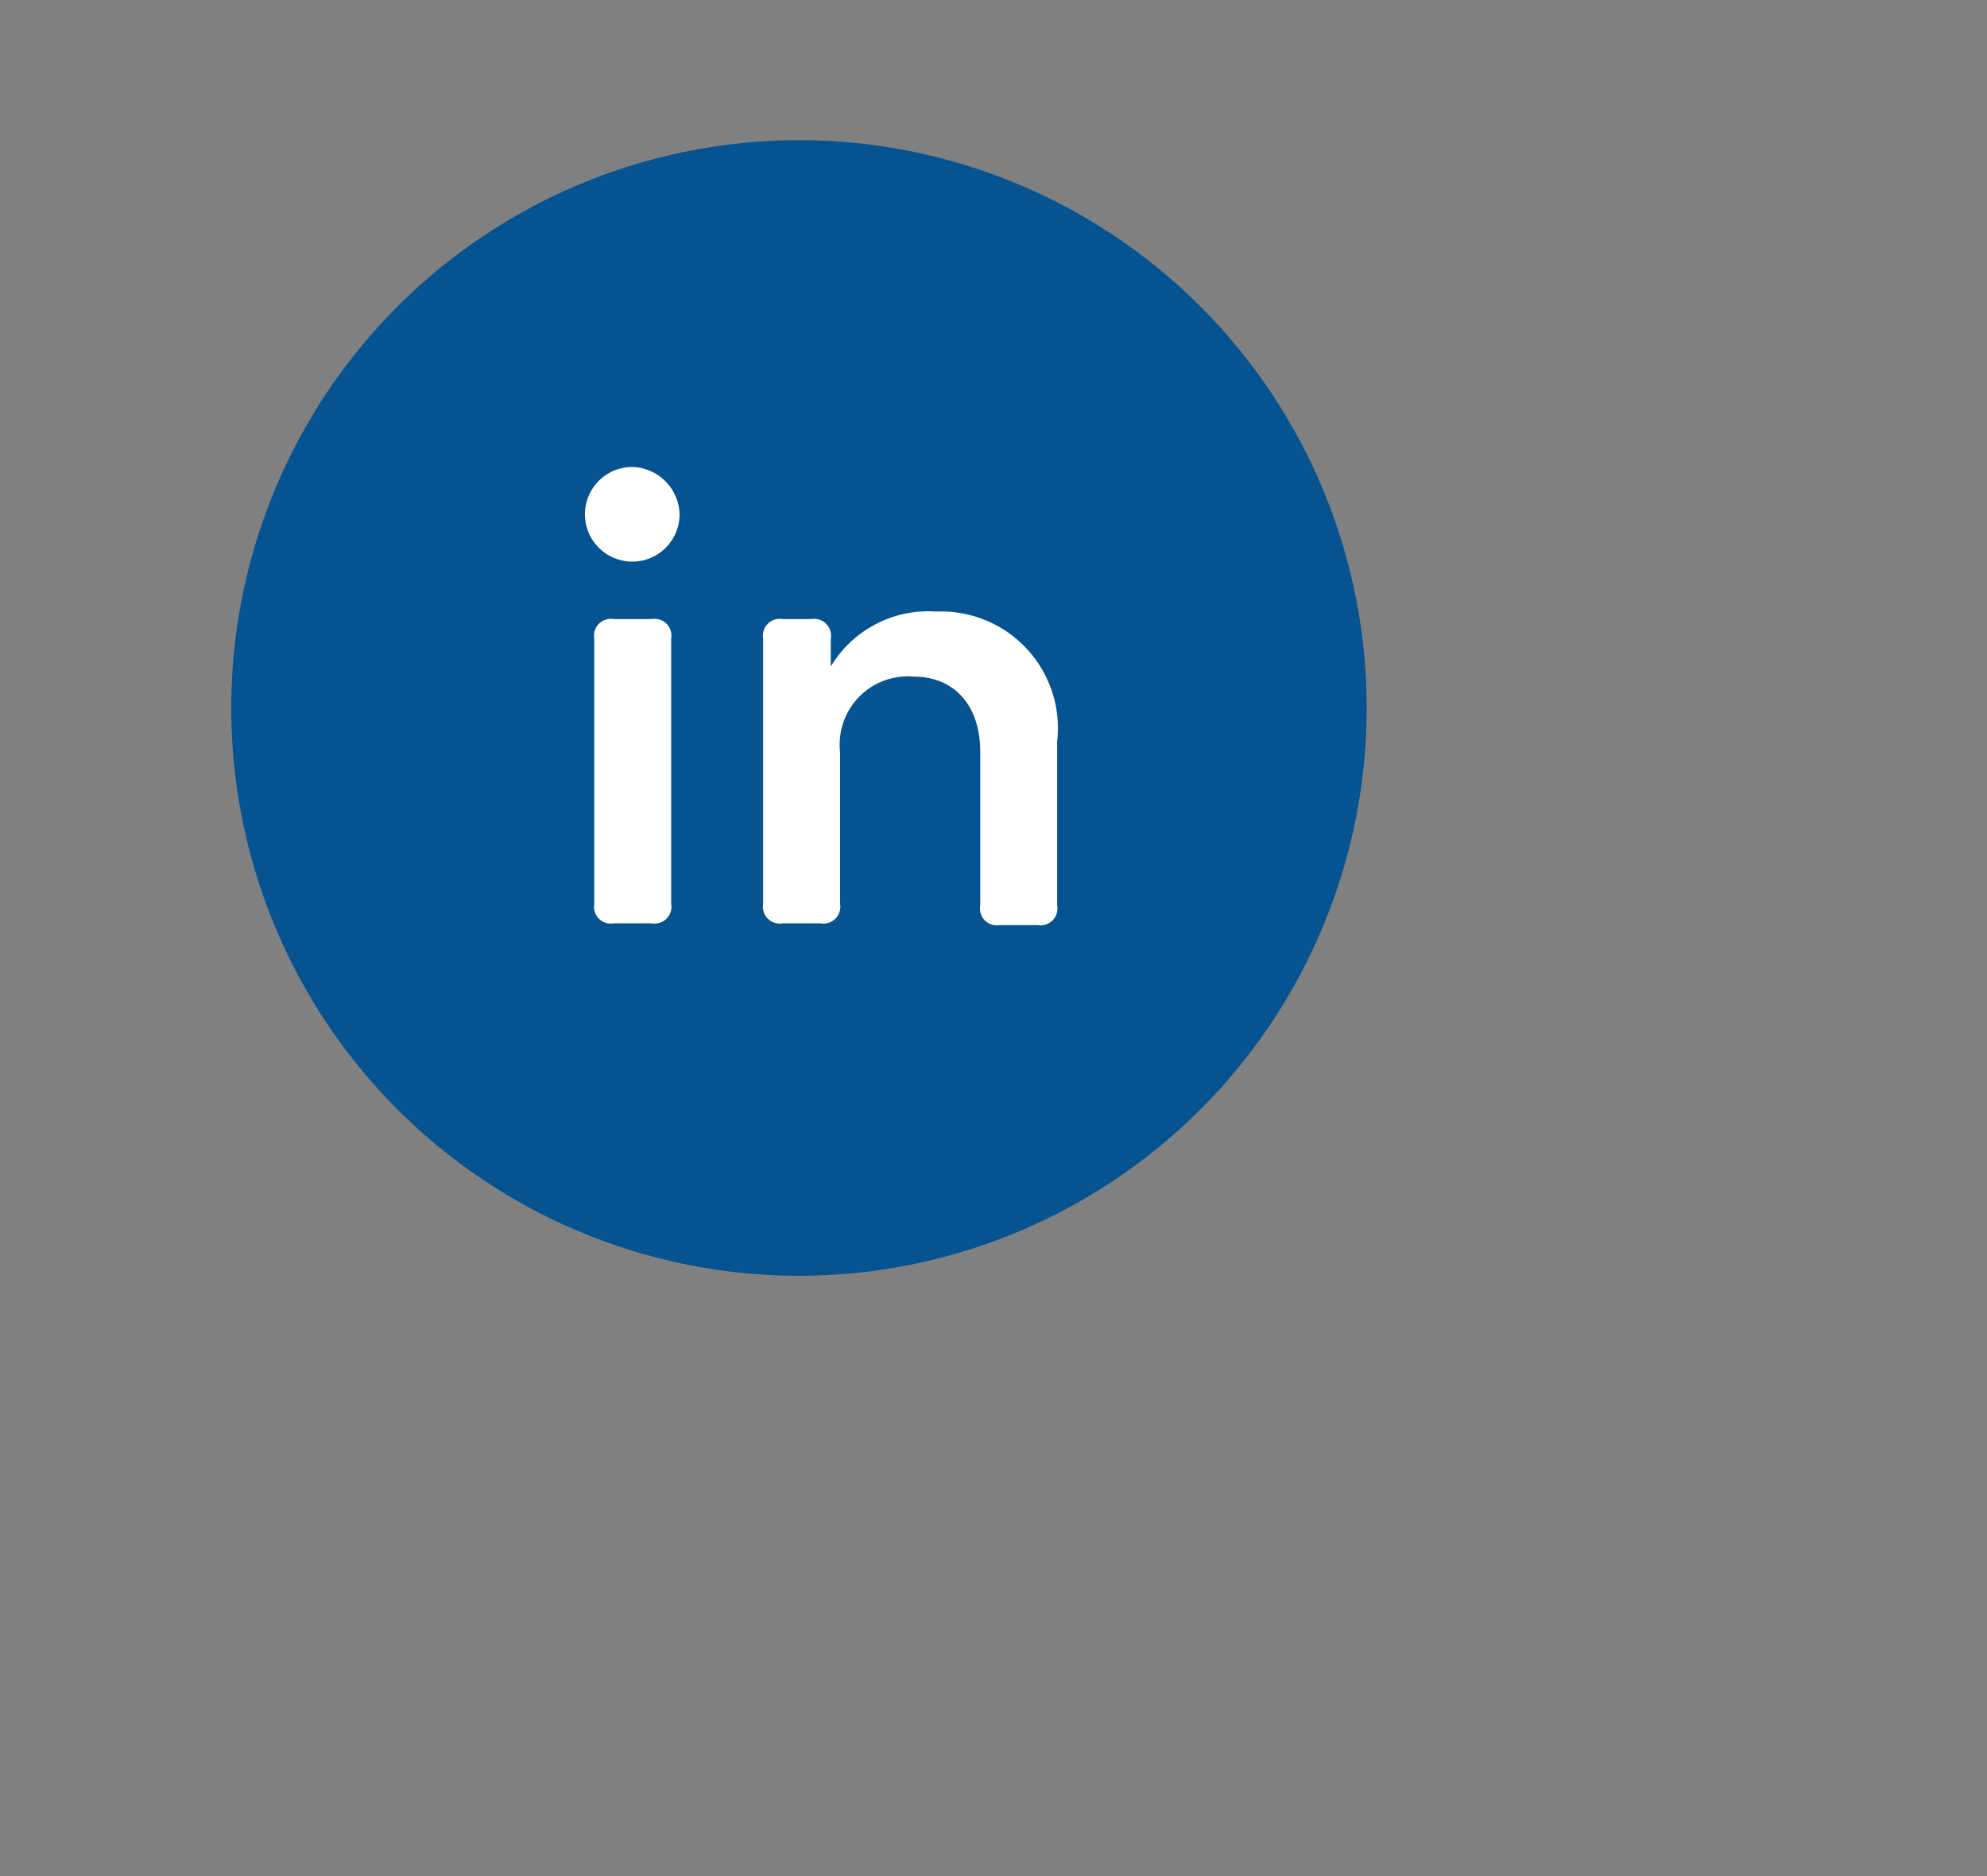 <svg id="Layer_1" data-name="Layer 1" xmlns="http://www.w3.org/2000/svg" viewBox="0 0 44.94 42.43"><rect x="0" y="0" width="44.94" height="42.43" fill="#808080" stroke="none"/><defs><style>.cls-1{fill:#065391;}.cls-2{fill:#fff;}</style></defs><circle class="cls-1" cx="18.07" cy="16.01" r="12.84"/><path class="cls-2" d="M15.37,11.63a1.07,1.07,0,1,1-1.07-1.07A1.1,1.1,0,0,1,15.37,11.63ZM14.74,14a.38.38,0,0,1,.44.44v6a.38.38,0,0,1-.44.44h-.86a.38.38,0,0,1-.44-.44v-6a.38.38,0,0,1,.44-.44Z"/><path class="cls-2" d="M18.78,15.09a2.57,2.57,0,0,1,2.4-1.26,2.64,2.64,0,0,1,2.73,2.94v3.71a.38.38,0,0,1-.44.44h-.86a.38.38,0,0,1-.44-.44V17c0-1-.54-1.7-1.52-1.7A1.54,1.54,0,0,0,19,17v3.44a.38.38,0,0,1-.44.44H17.7a.38.38,0,0,1-.44-.44v-6A.38.38,0,0,1,17.7,14h.65a.38.38,0,0,1,.44.44v.65Z"/></svg>